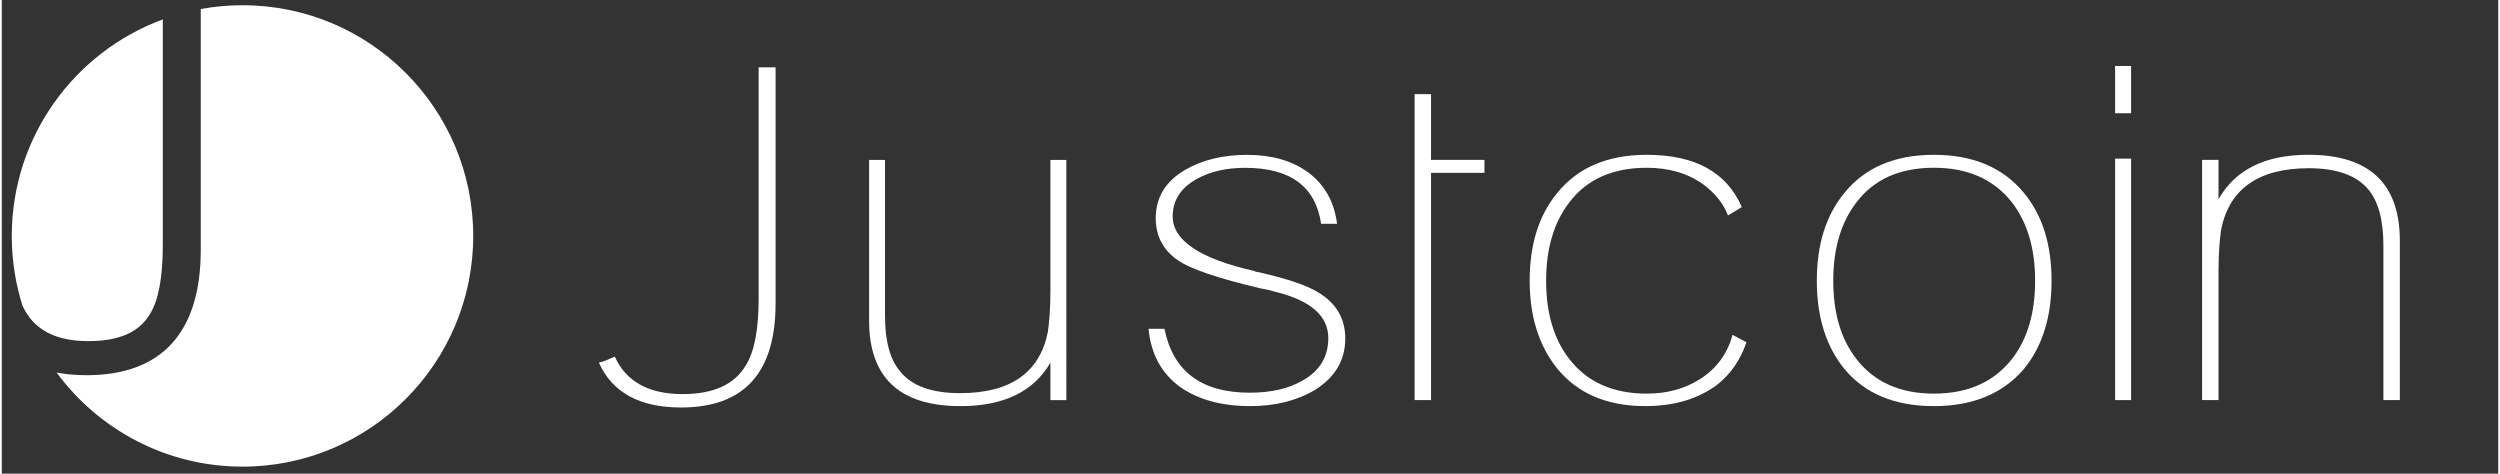 <?xml version="1.0" encoding="UTF-8" standalone="no"?>
<svg
   xmlns="http://www.w3.org/2000/svg"
   version="1.1"
   width="190px" height="36px" viewBox="0 0 1950 370">
  <rect x="0" y="0" width="1950" height="370" fill="#333333" stroke="none"/>
  <defs>
    <clipPath id="clipPath16">
      <path d="M 0,295 1559,295 1559,0 0,0 0,295 z"
         id="path18" />
    </clipPath>
    <clipPath id="clipPath54">
      <path d="M 0,295 1559,295 1559,0 0,0 0,295 z"
         id="path56" />
    </clipPath>
  </defs>
  <g transform="matrix(1.25,0,0,-1.25,0,368.75)">
    <g>
      <g clip-path="url(#clipPath16)">
        <g transform="translate(464.94,66.68)">
          <path d="m 0,0 c 5.34,8.48 8.02,22.36 8.02,41.64 l 0,144.61 10.59,0 0,-147.50 c 0,-43.38 -19.69,-65.07 -59.06,-65.07 -25.89,0 -43.01,9.35 -51.36,28.05 1.71,0.38 3.37,0.91 4.97,1.59 1.60,0.67 3.26,1.39 4.97,2.16 7.06,-15.61 21.18,-23.42 42.37,-23.42 19.25,0 32.42,5.97 39.48,17.93"
             style="fill:#fff" />
        </g>
        <g transform="translate(665.23,44.98)">
          <path d="m 0,0 -9.95,0 0,23.42 C -20.43,5.30 -39.16,-3.76 -66.12,-3.76 c -38.09,0 -57.13,17.83 -57.13,53.50 l 0,100.36 9.95,0 0,-97.46 c 0,-16.19 3.31,-27.96 9.95,-35.28 7.27,-8.67 19.58,-13.01 36.91,-13.01 31.45,0 49.75,12.72 54.89,38.17 0.42,2.89 0.80,6.50 1.12,10.84 0.32,4.33 0.48,9.49 0.48,15.47 l 0,81.27 9.95,0 L 0,0 z"
             style="fill:#fff" />
        </g>
        <g transform="translate(779.83,49.61)">
          <path d="m 0,0 c 13.48,0 24.60,2.60 33.38,7.80 10.48,5.97 15.72,14.75 15.72,26.32 0,13.88 -11.02,23.52 -33.06,28.92 -0.64,0.19 -1.66,0.47 -3.04,0.86 -1.39,0.38 -3.26,0.76 -5.61,1.15 -27.17,6.36 -44.72,12.33 -52.64,17.93 -8.98,6.36 -13.48,15.04 -13.48,26.03 0,13.10 6.20,23.23 18.61,30.36 10.69,6.16 23.53,9.25 38.52,9.25 15.40,0 28.13,-3.66 38.19,-10.99 10.27,-7.71 16.26,-18.41 17.97,-32.10 l -9.95,0 c -3.42,23.32 -19.25,34.99 -47.50,34.99 -11.77,0 -21.82,-2.31 -30.17,-6.94 -10.06,-5.59 -15.08,-13.40 -15.08,-23.42 0,-15.04 17.01,-26.41 51.03,-34.12 C 3.31,75.67 4.38,75.38 6.1,75.19 23.64,71.14 35.84,67.00 42.69,62.76 54.03,56.01 59.70,46.37 59.70,33.83 59.70,20.34 53.39,9.63 40.76,1.73 29.42,-5.01 15.93,-8.38 0.32,-8.38 c -17.76,0 -32.31,3.95 -43.65,11.85 -11.77,8.48 -18.40,20.63 -19.90,36.44 l 9.95,0 C -47.93,13.30 -30.17,0 0,0"
             style="fill:#fff" />
        </g>
        <g transform="translate(893.13,236.16)">
          <path d="m 0,0 0,-41.07 33.38,0 0,-8.09 -33.38,0 0,-142.01 -10.27,0 L -10.27,0 0,0 z"
             style="fill:#fff" />
        </g>
        <g transform="translate(1072.25,54.82)">
          <path d="m 0,0 c -11.98,-9.06 -27.07,-13.59 -45.26,-13.59 -23.96,0 -42.37,7.90 -55.21,23.71 -11.34,14.26 -17.01,32.48 -17.01,54.66 0,22.74 5.77,41.07 17.33,54.95 12.83,15.80 31.45,23.71 55.85,23.71 30.17,0 49.96,-10.89 59.38,-32.68 L 6.42,105.56 c -2.78,7.32 -7.91,13.78 -15.40,19.37 -9.63,6.94 -21.40,10.41 -35.31,10.41 -21.40,0 -37.55,-7.23 -48.47,-21.69 -9.62,-12.53 -14.44,-28.82 -14.44,-48.87 0,-20.24 4.81,-36.54 14.44,-48.88 11.12,-14.46 27.28,-21.69 48.47,-21.69 13.05,0 24.44,3.22 34.18,9.68 9.73,6.45 16.21,15.47 19.42,27.04 l 8.66,-4.62 C 14.33,15.51 8.34,6.74 0,0"
             style="fill:#fff" />
        </g>
        <g transform="translate(1158.91,70.72)">
          <path d="m 0,0 c 11.12,-14.46 27.28,-21.69 48.47,-21.69 21.18,0 37.44,7.23 48.79,21.69 9.63,12.33 14.44,28.63 14.44,48.88 0,20.05 -4.81,36.34 -14.44,48.87 C 85.91,112.22 69.65,119.45 48.47,119.45 27.06,119.45 10.91,112.22 0,97.75 -9.62,85.22 -14.44,68.93 -14.44,48.88 -14.44,28.63 -9.62,12.33 0,0 m -7.38,103.83 c 12.84,15.80 31.45,23.71 55.85,23.71 24.39,0 43.11,-7.90 56.17,-23.71 C 116.2,89.95 121.97,71.62 121.97,48.88 121.97,26.12 116.2,7.71 104.64,-6.36 91.37,-21.79 72.65,-29.50 48.47,-29.50 c -24.39,0 -43.01,7.71 -55.85,23.13 -11.55,14.07 -17.33,32.48 -17.33,55.24 0,22.74 5.77,41.07 17.33,54.95"
             style="fill:#fff" />
        </g>
        <path d="m 1333.73,44.98 -13.14,0 0,150.89 10,0 0,-150.89 z m 0,179.26 -13.14,0 0,29.53 10,0 0,-29.53 z"
           style="fill:#fff" />
        <g transform="translate(1374.95,195.09)">
          <path d="m 0,0 10.27,0 0,-24.58 c 10.48,18.51 29.21,27.76 56.17,27.76 38.08,0 57.13,-17.93 57.13,-53.79 l 0,-99.49 -10.27,0 0,96.60 c 0,16.00 -3.21,27.76 -9.63,35.28 -7.49,8.67 -19.79,13.01 -36.91,13.01 -31.45,0 -49.75,-12.82 -54.89,-38.46 -0.43,-2.89 -0.80,-6.50 -1.12,-10.84 -0.32,-4.33 -0.48,-9.4 -0.48,-15.18 l 0,-80.40 -10.27,0 L 0,0 z"
             style="fill:#fff" />
        </g>
      </g>
    </g>
    <g>
      <g clip-path="url(#clipPath54)">
        <g transform="translate(54.14,81.84)">
          <path d="m 0,0 c 19.17,0 31.74,5.54 38.45,16.94 l 0.09,0.14 c 5.27,8.40 7.94,22.89 7.94,43.04 l 0,140.90 c -55.08,-20.27 -94.37,-73.21 -94.37,-135.33 0,-15.22 2.36,-29.89 6.74,-43.67 C -34.27,7.22 -20.81,0 0,0"
             style="fill:#FFF" />
        </g>
        <g transform="translate(150.43,291.73)">
          <path d="m 0,0 c -8.91,0 -17.62,-0.81 -26.09,-2.36 l 0,-150.59 c 0,-25.50 -6.01,-45.08 -17.86,-58.20 -12.01,-13.29 -29.97,-20.04 -53.39,-20.04 -6.75,0 -13.02,0.55 -18.81,1.65 26.24,-35.64 68.5,-58.78 116.16,-58.78 79.62,0 144.16,64.54 144.16,144.16 C 144.16,-64.54 79.62,0 0,0"
             style="fill:#FFF" />
        </g>
      </g>
    </g>
  </g>
</svg>
